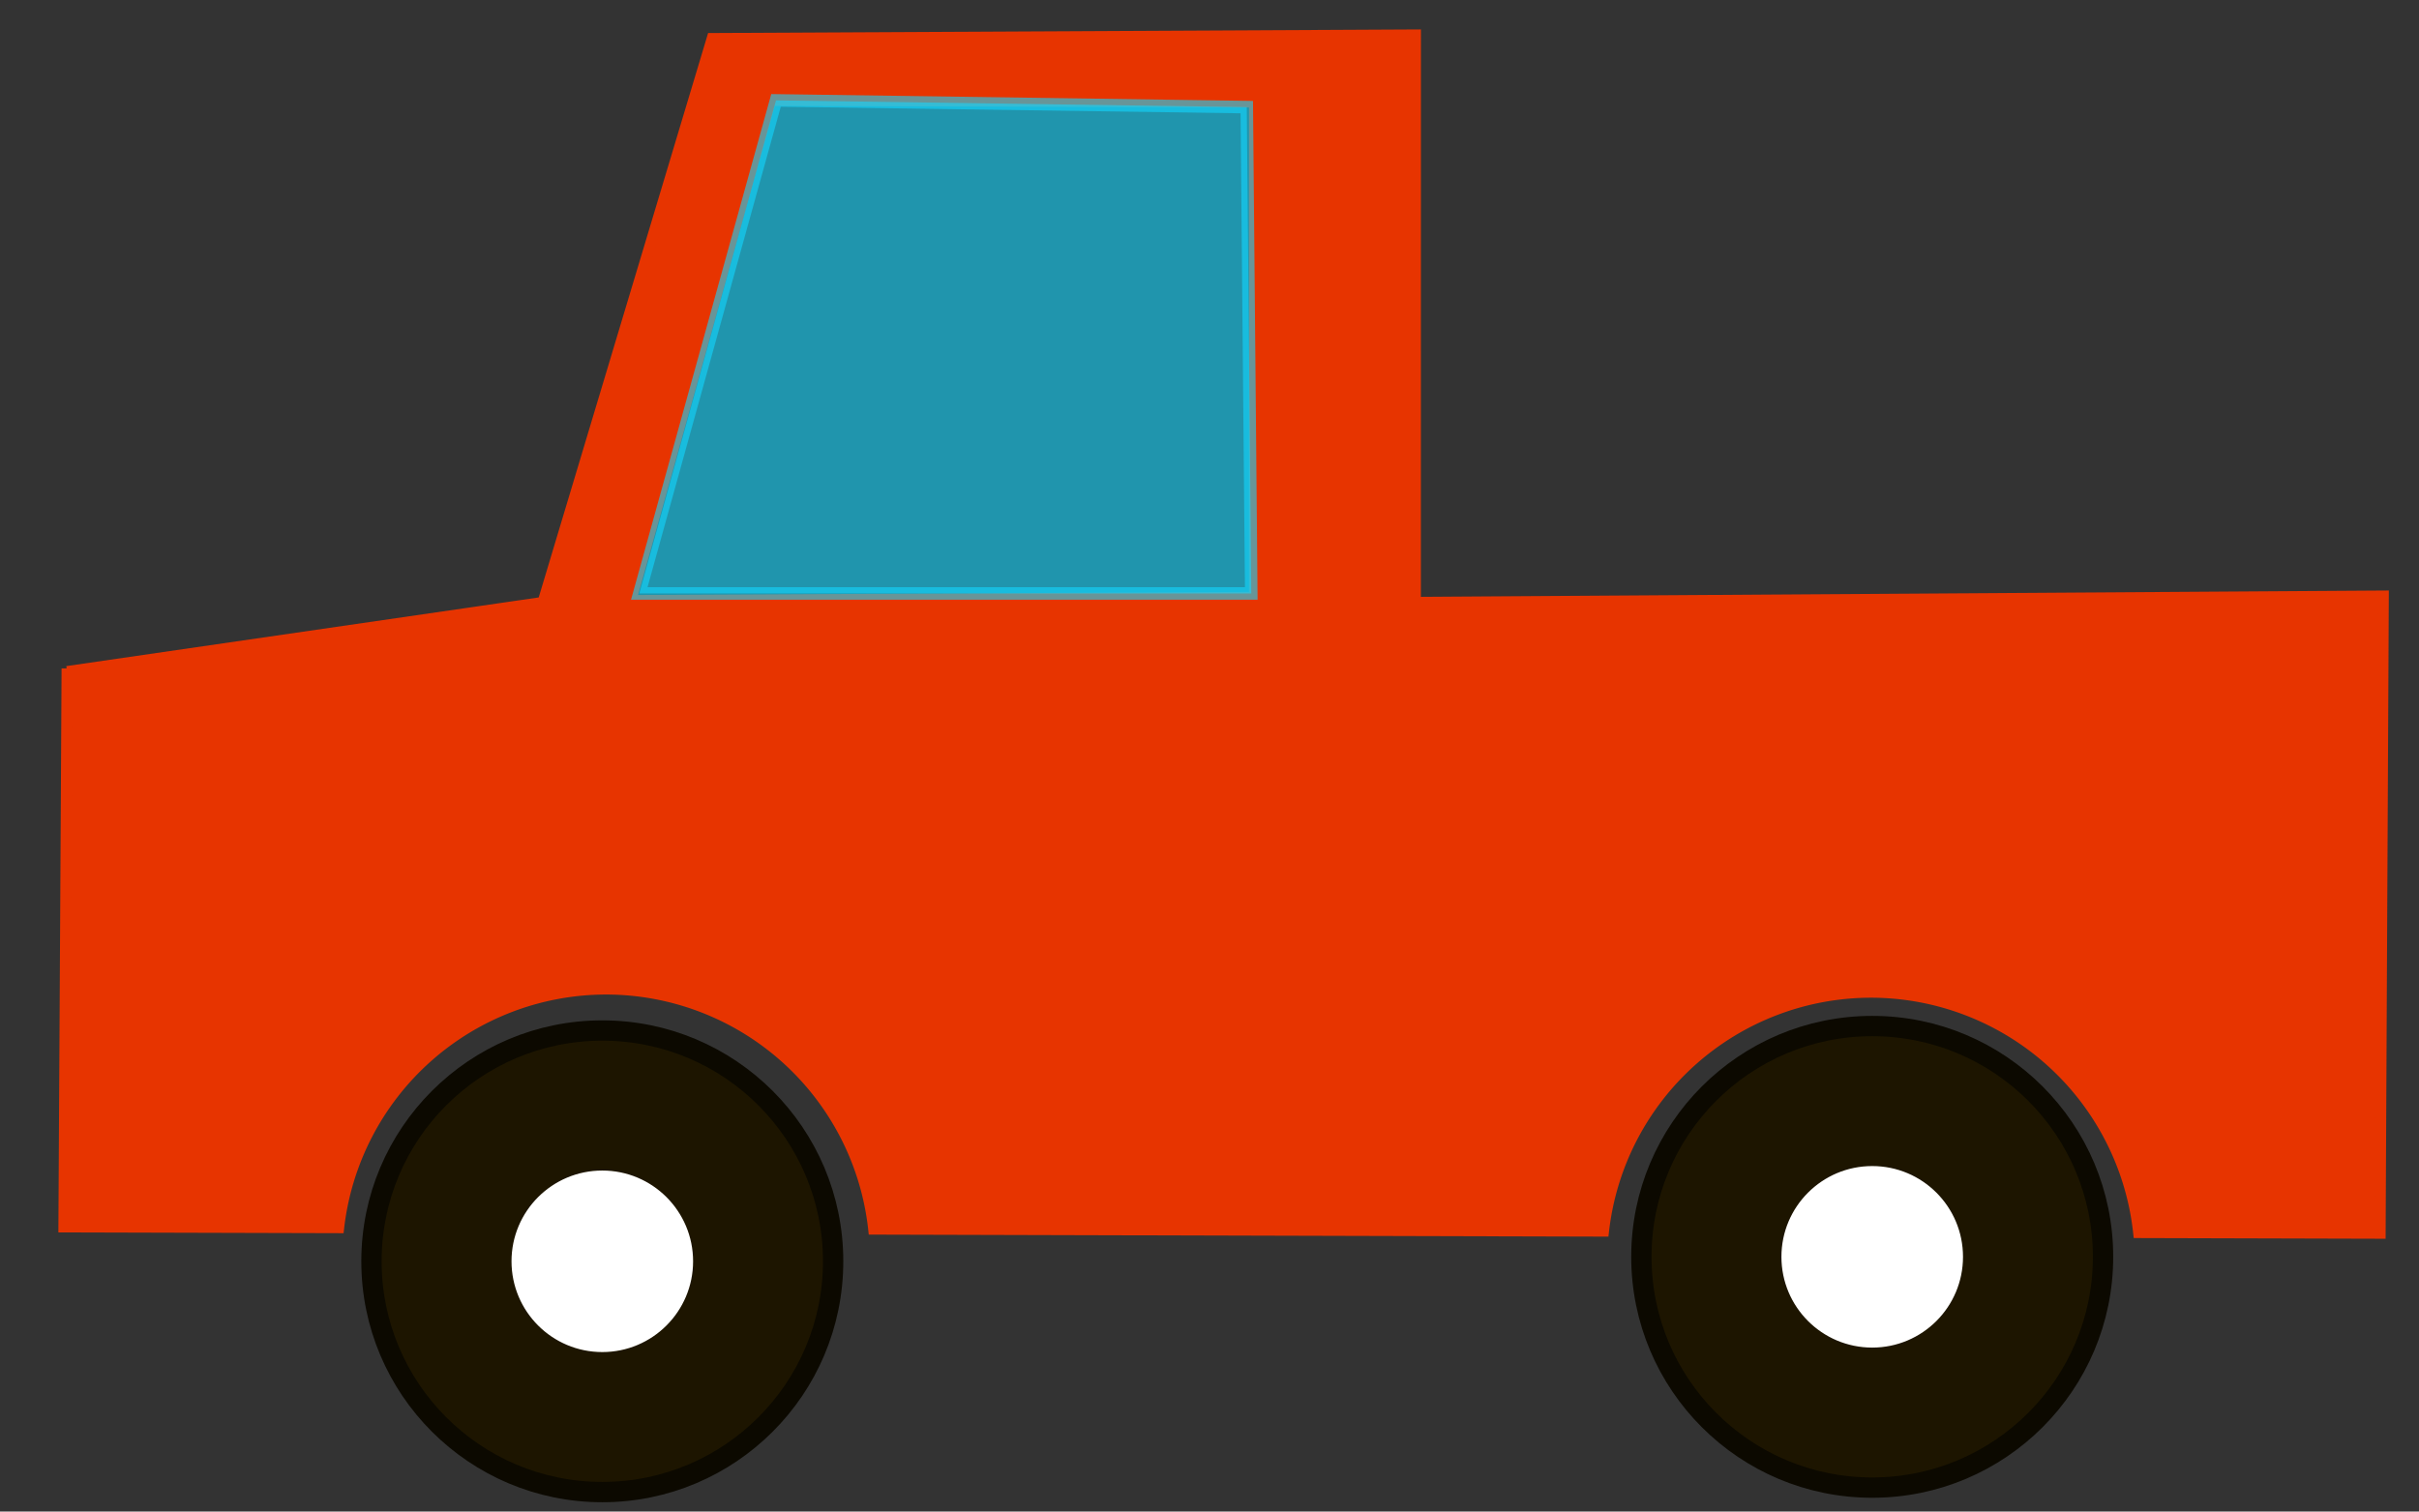 <?xml version="1.0" encoding="UTF-8" standalone="no"?>
<!-- Created with Inkscape (http://www.inkscape.org/) -->

<svg
   xmlns:dc="http://purl.org/dc/elements/1.1/"
   xmlns:cc="http://creativecommons.org/ns#"
   xmlns:rdf="http://www.w3.org/1999/02/22-rdf-syntax-ns#"
   xmlns:svg="http://www.w3.org/2000/svg"
   xmlns="http://www.w3.org/2000/svg"
   xmlns:sodipodi="http://sodipodi.sourceforge.net/DTD/sodipodi-0.dtd"
   xmlns:inkscape="http://www.inkscape.org/namespaces/inkscape"
   width="80mm"
   height="50mm"
   viewBox="0 0 80 50"
   version="1.1"
   id="svg1181"
   inkscape:version="0.92.3 (2405546, 2018-03-11)"
   sodipodi:docname="truck_red.svg">
  <rect x="0" y="0" width="80" height="50" fill="#333333" stroke="none"/>
  <defs
     id="defs1175" />
  <sodipodi:namedview
     id="base"
     pagecolor="#ffffff"
     bordercolor="#666666"
     borderopacity="1.0"
     inkscape:pageopacity="0.0"
     inkscape:pageshadow="2"
     inkscape:zoom="2.8"
     inkscape:cx="162.28066"
     inkscape:cy="91.541967"
     inkscape:document-units="mm"
     inkscape:current-layer="layer1"
     showgrid="true"
     width="50mm"
     inkscape:snap-global="false"
     inkscape:window-width="1920"
     inkscape:window-height="967"
     inkscape:window-x="2560"
     inkscape:window-y="24"
     inkscape:window-maximized="1">
    <inkscape:grid
       type="xygrid"
       id="grid1726" />
  </sodipodi:namedview>
  <g
     inkscape:label="Layer 1"
     inkscape:groupmode="layer"
     id="layer1"
     transform="translate(0,-247)">
    <path
       style="fill:#e73400;fill-opacity:1;stroke:#e73400;stroke-width:0.365px;stroke-linecap:butt;stroke-linejoin:miter;stroke-opacity:1"
       d="m 46.81,248.157 -23.256,0.118 -5.597,18.652 -15.738,2.288 v -0.105 l -0.105,18.475 9.086,0.025 a 8.912,8.912 0 0 1 8.847,-7.894 8.912,8.912 0 0 1 8.848,7.942 l 24.135,0.066 a 8.912,8.912 0 0 1 8.85,-7.903 8.912,8.912 0 0 1 8.849,7.951 l 7.985,0.022 0.105,-21.077 -32.011,0.21 z m -21.323,2.163 16.001,0.053 v 16.388 l -20.628,0.105 z"
       id="path1728"
       inkscape:connector-curvature="0" />
    <path
       style="fill:#13d7ff;fill-opacity:0.594;stroke:#13d7ff;stroke-width:0.415px;stroke-linecap:butt;stroke-linejoin:miter;stroke-opacity:0.596"
       d="M 21.142,266.631 H 41.381 L 41.233,250.543 25.664,250.321 Z"
       id="path1750"
       inkscape:connector-curvature="0" />
    <circle
       style="fill:#1d1500;fill-opacity:1;stroke:#0c0900;stroke-width:0.672;stroke-linecap:square;stroke-linejoin:miter;stroke-miterlimit:4;stroke-dasharray:none;stroke-opacity:1"
       id="path1732-3"
       cx="19.919"
       cy="288.723"
       r="7.634" />
    <circle
       style="fill:#1d1500;fill-opacity:1;stroke:#0c0900;stroke-width:0.672;stroke-linecap:square;stroke-linejoin:miter;stroke-miterlimit:4;stroke-dasharray:none;stroke-opacity:1"
       id="path1732-3-9"
       cx="61.917"
       cy="288.575"
       r="7.634" />
    <circle
       style="fill:#ffffff;fill-opacity:1;stroke:#ffffff;stroke-width:0.253;stroke-linecap:square;stroke-linejoin:miter;stroke-miterlimit:4;stroke-dasharray:none;stroke-opacity:1"
       id="path1732-3-4"
       cx="19.919"
       cy="288.723"
       r="2.876" />
    <circle
       style="fill:#ffffff;fill-opacity:1;stroke:#ffffff;stroke-width:0.253;stroke-linecap:square;stroke-linejoin:miter;stroke-miterlimit:4;stroke-dasharray:none;stroke-opacity:1"
       id="path1732-3-4-4"
       cx="61.917"
       cy="288.575"
       r="2.876" />
  </g>
</svg>
